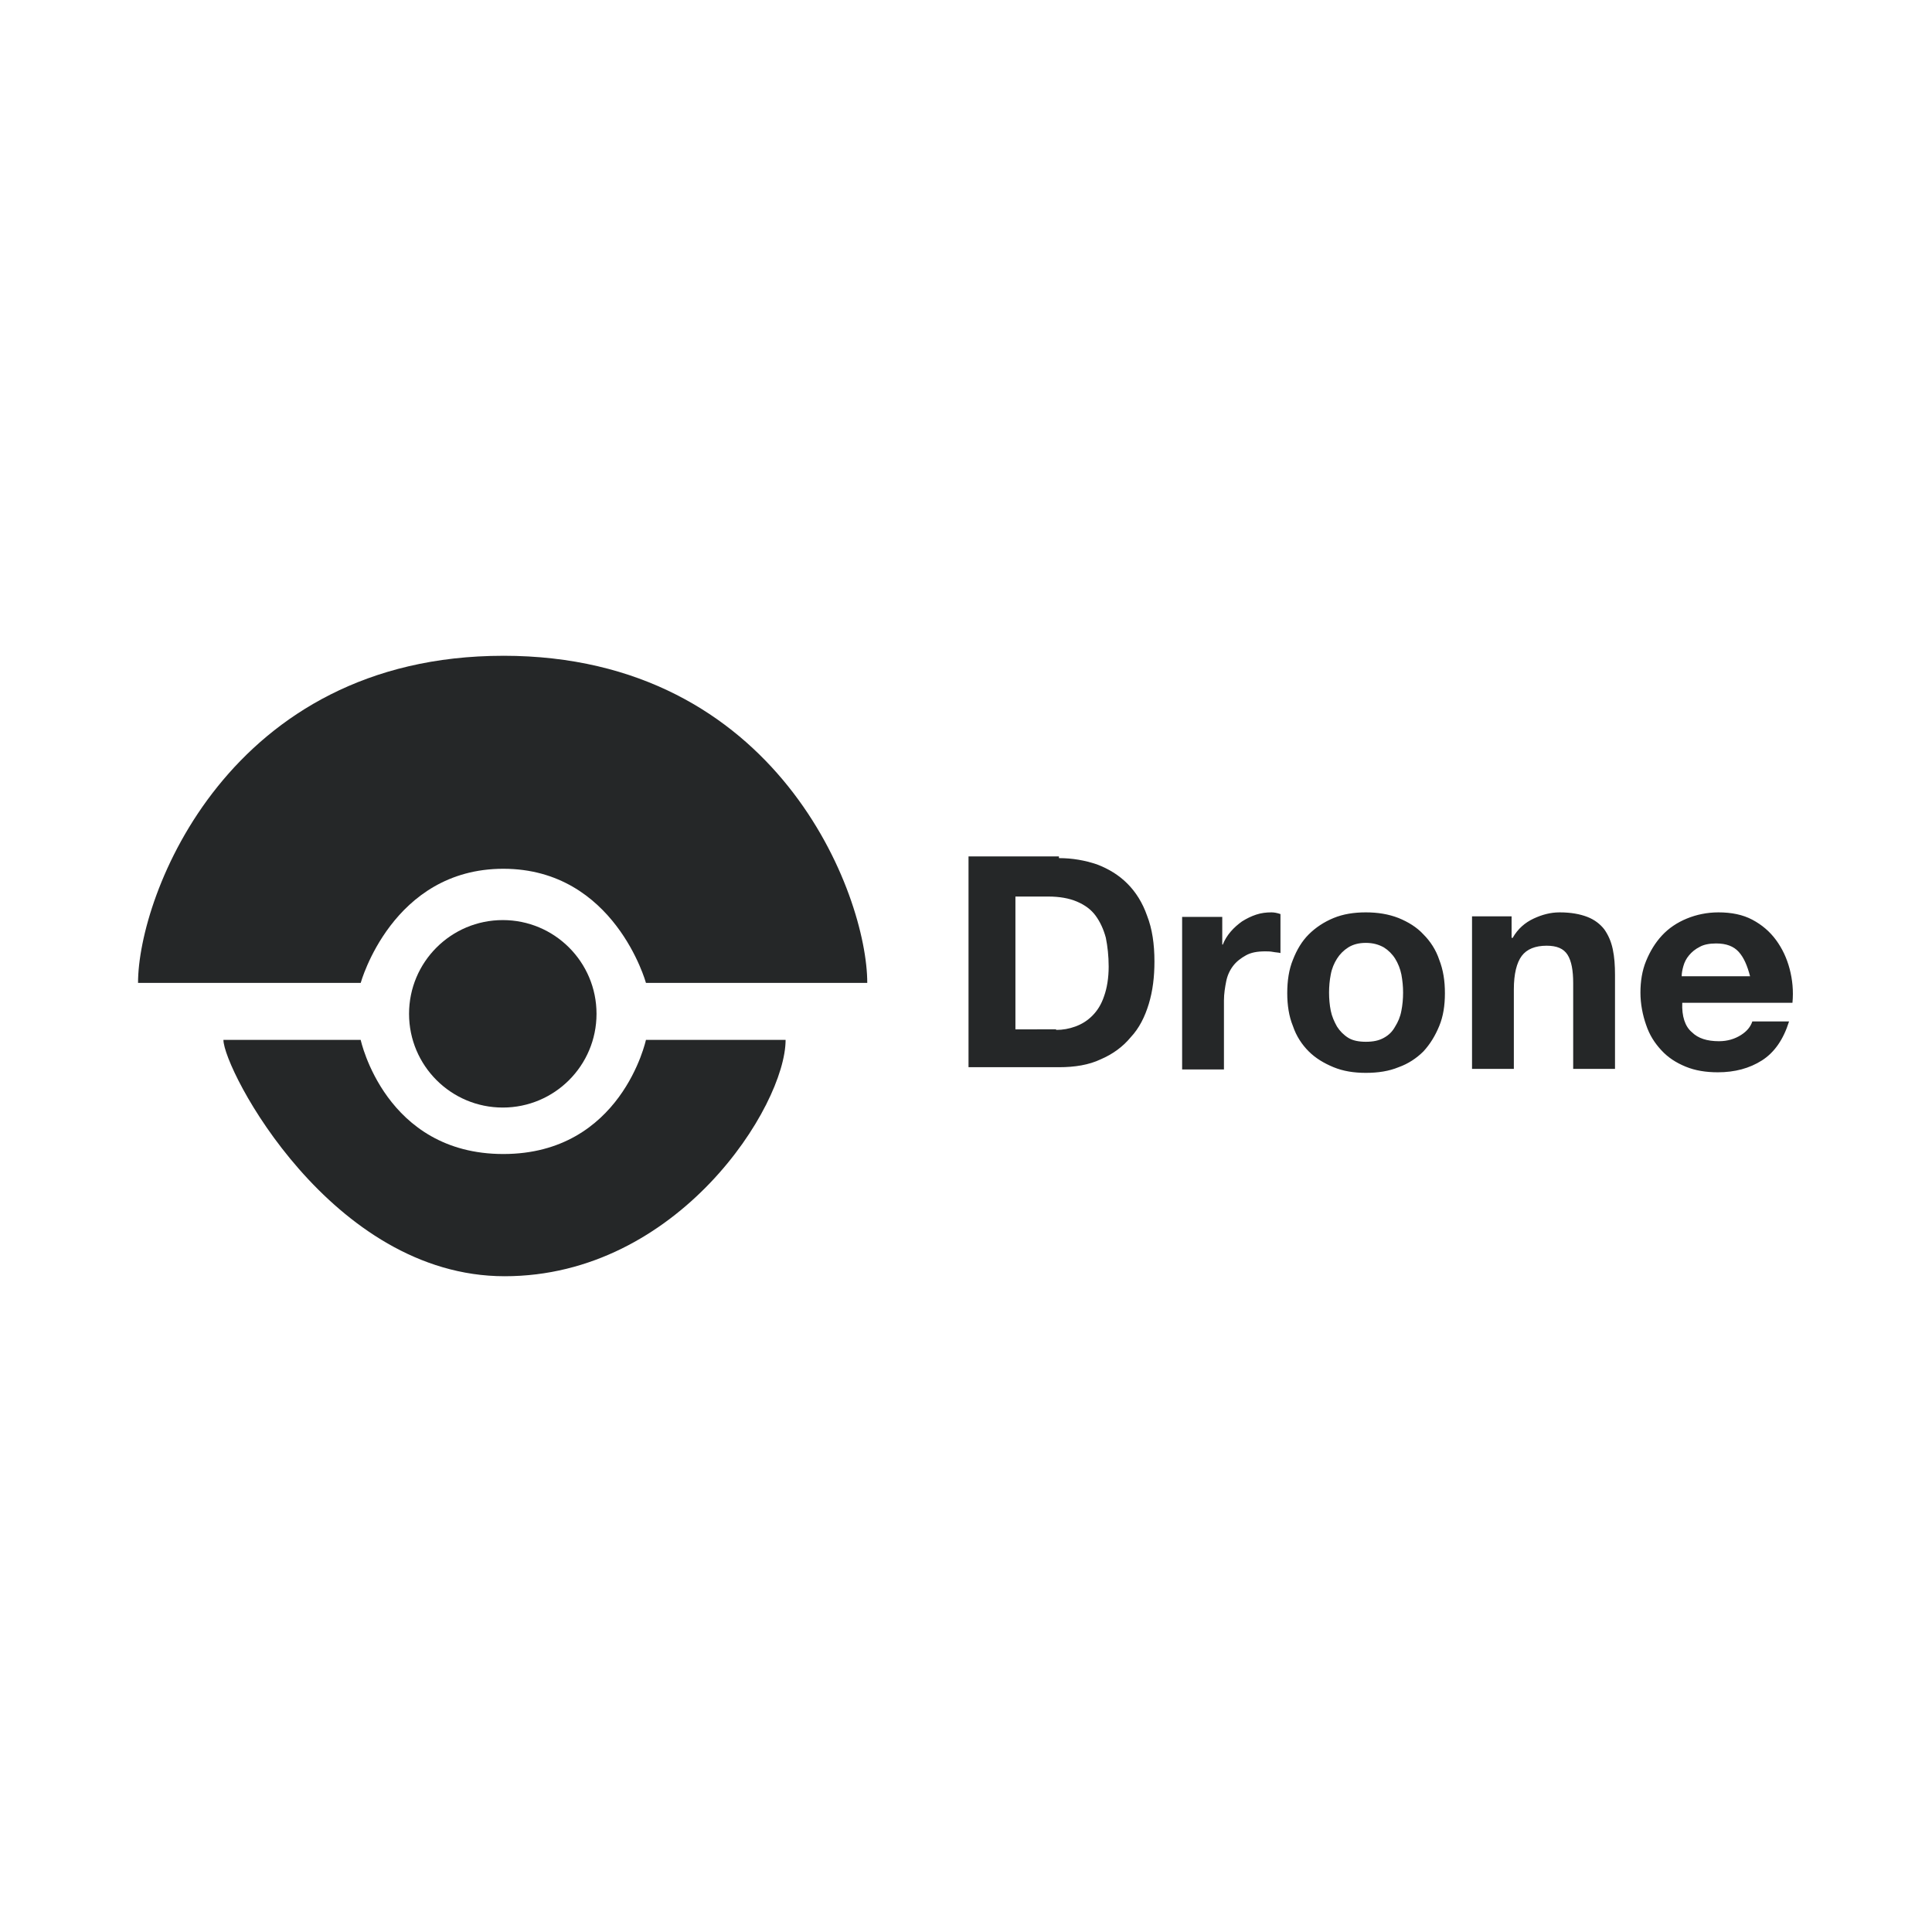 <?xml version="1.0" encoding="UTF-8" standalone="no"?>
<svg xmlns:dc="http://purl.org/dc/elements/1.1/" xmlns:cc="http://creativecommons.org/ns#" xmlns:rdf="http://www.w3.org/1999/02/22-rdf-syntax-ns#" xmlns:svg="http://www.w3.org/2000/svg" xmlns="http://www.w3.org/2000/svg" xmlns:sodipodi="http://sodipodi.sourceforge.net/DTD/sodipodi-0.dtd" xmlns:inkscape="http://www.inkscape.org/namespaces/inkscape" role="img" viewBox="-0.21 0.79 120 60" version="1.1" id="svg16" sodipodi:docname="drone-ar21.svg" inkscape:version="0.92.4 (5da689c313, 2019-01-14)" style="enable-background:new 0 0 282 302" height="1em" width="1em">
  <defs id="defs20"/>
  <sodipodi:namedview pagecolor="#ffffff" bordercolor="#666666" borderopacity="1" objecttolerance="10" gridtolerance="10" guidetolerance="10" inkscape:pageopacity="0" inkscape:pageshadow="2" inkscape:window-width="1920" inkscape:window-height="1001" id="namedview18" showgrid="false" inkscape:zoom="4.4962197" inkscape:cx="26.634891" inkscape:cy="15.014569" inkscape:window-x="-9" inkscape:window-y="-9" inkscape:window-maximized="1" inkscape:current-layer="svg16"/>
  <style id="style6">
    .st8{fill:#252728}
  </style>
  <g id="g3748" transform="translate(2)">
    <g transform="translate(0.864,3.954)" id="g3729">
      <path d="M 28.188,7.568 C 11.122,7.568 5.5,22.449 5.5,27.887 h 13.83 c 0,0 1.952,-7.09 8.859,-7.09 6.907,0 8.859,7.09 8.859,7.09 H 50.793 c 0,-5.455 -5.555,-20.32 -22.605,-20.32 M 45.722,31.424 h -8.675 c 0,0 -1.518,7.09 -8.859,7.09 -7.34,0 -8.859,-7.09 -8.859,-7.09 h -8.525 c 0,1.818 6.69,14.681 17.467,14.681 10.777,0 17.45,-10.577 17.45,-14.681" class="st8" id="path8" inkscape:connector-curvature="0" style="fill:#252728;stroke-width:0.167"/>
      <circle cx="28.155" cy="29.806" r="5.822" class="st8" id="circle10" style="fill:#252728;stroke-width:0.167"/>
    </g>
    <g transform="matrix(0.351,0,0,0.351,33.552,-65.1)" id="g14">
      <path style="fill:#252728" inkscape:connector-curvature="0" id="path12" class="st8" d="m 85.5,254.1 c 2.4,0 4.6,0.4 6.7,1.1 2.1,0.8 3.9,1.9 5.4,3.4 1.5,1.5 2.7,3.4 3.5,5.7 0.9,2.3 1.3,5 1.3,8.1 0,2.7 -0.3,5.2 -1,7.5 -0.7,2.3 -1.7,4.3 -3.2,5.9 -1.4,1.7 -3.2,3 -5.3,3.9 -2.1,1 -4.6,1.4 -7.4,1.4 h -16 v -37.3 h 16 z M 85,284.5 c 1.2,0 2.3,-0.2 3.4,-0.6 1.1,-0.4 2.1,-1 3,-1.9 0.9,-0.9 1.6,-2 2.1,-3.5 0.5,-1.4 0.8,-3.2 0.8,-5.2 0,-1.9 -0.2,-3.6 -0.5,-5.1 -0.4,-1.5 -1,-2.8 -1.8,-3.9 -0.8,-1.1 -1.9,-1.9 -3.3,-2.5 -1.4,-0.6 -3.1,-0.9 -5.1,-0.9 h -5.8 v 23.5 H 85 Z m 29.4,-20.1 v 5 h 0.1 c 0.3,-0.8 0.8,-1.6 1.4,-2.3 0.6,-0.7 1.3,-1.3 2,-1.8 0.8,-0.5 1.6,-0.9 2.5,-1.2 0.9,-0.3 1.8,-0.4 2.7,-0.4 0.5,0 1,0.1 1.6,0.3 v 6.9 c -0.3,-0.1 -0.8,-0.1 -1.3,-0.2 -0.5,-0.1 -1,-0.1 -1.4,-0.1 -1.4,0 -2.5,0.2 -3.4,0.7 -0.9,0.5 -1.7,1.1 -2.3,1.9 -0.6,0.8 -1,1.7 -1.2,2.7 -0.2,1 -0.4,2.2 -0.4,3.4 v 12.2 h -7.4 v -27 h 7.1 z m 12.5,7.7 c 0.7,-1.8 1.6,-3.3 2.8,-4.5 1.2,-1.2 2.7,-2.2 4.4,-2.9 1.7,-0.7 3.6,-1 5.7,-1 2.1,0 4,0.3 5.8,1 1.7,0.7 3.2,1.6 4.4,2.9 1.2,1.2 2.2,2.7 2.8,4.5 0.7,1.8 1,3.7 1,5.9 0,2.2 -0.3,4.1 -1,5.8 -0.7,1.7 -1.6,3.2 -2.8,4.5 -1.2,1.2 -2.7,2.2 -4.4,2.8 -1.7,0.7 -3.6,1 -5.8,1 -2.1,0 -4,-0.3 -5.7,-1 -1.7,-0.7 -3.2,-1.6 -4.4,-2.8 -1.2,-1.2 -2.2,-2.7 -2.8,-4.5 -0.7,-1.7 -1,-3.7 -1,-5.8 0,-2.2 0.3,-4.2 1,-5.9 z m 6.7,9 c 0.2,1 0.6,1.9 1.1,2.8 0.5,0.8 1.2,1.5 2,2 0.8,0.5 1.9,0.7 3.1,0.7 1.3,0 2.3,-0.2 3.2,-0.7 0.9,-0.5 1.5,-1.1 2,-2 0.5,-0.8 0.9,-1.7 1.1,-2.8 0.2,-1 0.3,-2.1 0.3,-3.2 0,-1.1 -0.1,-2.1 -0.3,-3.2 -0.2,-1 -0.6,-2 -1.1,-2.8 -0.5,-0.8 -1.2,-1.5 -2,-2 -0.9,-0.5 -1.9,-0.8 -3.2,-0.8 -1.3,0 -2.3,0.3 -3.1,0.8 -0.8,0.5 -1.5,1.2 -2,2 -0.5,0.8 -0.9,1.7 -1.1,2.8 -0.2,1 -0.3,2.1 -0.3,3.2 0,1.1 0.1,2.2 0.3,3.2 z m 32,-16.7 v 3.8 h 0.2 c 0.9,-1.6 2.2,-2.7 3.7,-3.4 1.5,-0.7 3,-1.1 4.6,-1.1 2,0 3.6,0.3 4.9,0.8 1.3,0.5 2.3,1.3 3,2.2 0.7,1 1.2,2.1 1.5,3.5 0.3,1.4 0.4,2.9 0.4,4.6 v 16.6 h -7.4 v -15.2 c 0,-2.2 -0.3,-3.9 -1,-5 -0.7,-1.1 -1.9,-1.6 -3.7,-1.6 -2,0 -3.5,0.6 -4.4,1.8 -0.9,1.2 -1.4,3.2 -1.4,5.9 v 14.1 h -7.4 v -27 z m 31.9,20.5 c 1.1,1.1 2.7,1.6 4.8,1.6 1.5,0 2.8,-0.4 3.9,-1.1 1.1,-0.7 1.7,-1.5 2,-2.4 h 6.5 c -1,3.2 -2.6,5.5 -4.8,6.9 -2.2,1.4 -4.8,2.1 -7.8,2.1 -2.1,0 -4,-0.3 -5.7,-1 -1.7,-0.7 -3.1,-1.6 -4.3,-2.9 -1.2,-1.3 -2.1,-2.7 -2.7,-4.5 -0.6,-1.7 -1,-3.7 -1,-5.7 0,-2 0.3,-3.9 1,-5.6 0.7,-1.7 1.6,-3.2 2.8,-4.5 1.2,-1.3 2.7,-2.3 4.4,-3 1.7,-0.7 3.6,-1.1 5.6,-1.1 2.3,0 4.3,0.4 6,1.3 1.7,0.9 3.1,2.1 4.2,3.6 1.1,1.5 1.9,3.2 2.4,5.1 0.5,1.9 0.7,3.9 0.5,6 h -19.5 c -0.1,2.4 0.5,4.2 1.7,5.2 z m 8.3,-14.2 c -0.9,-1 -2.2,-1.5 -4,-1.5 -1.2,0 -2.2,0.2 -2.9,0.6 -0.8,0.4 -1.4,0.9 -1.9,1.5 -0.5,0.6 -0.8,1.2 -1,1.9 -0.2,0.7 -0.3,1.3 -0.3,1.8 h 12.1 c -0.5,-1.9 -1.1,-3.3 -2,-4.3 z"/>
    </g>
  </g>
</svg>
